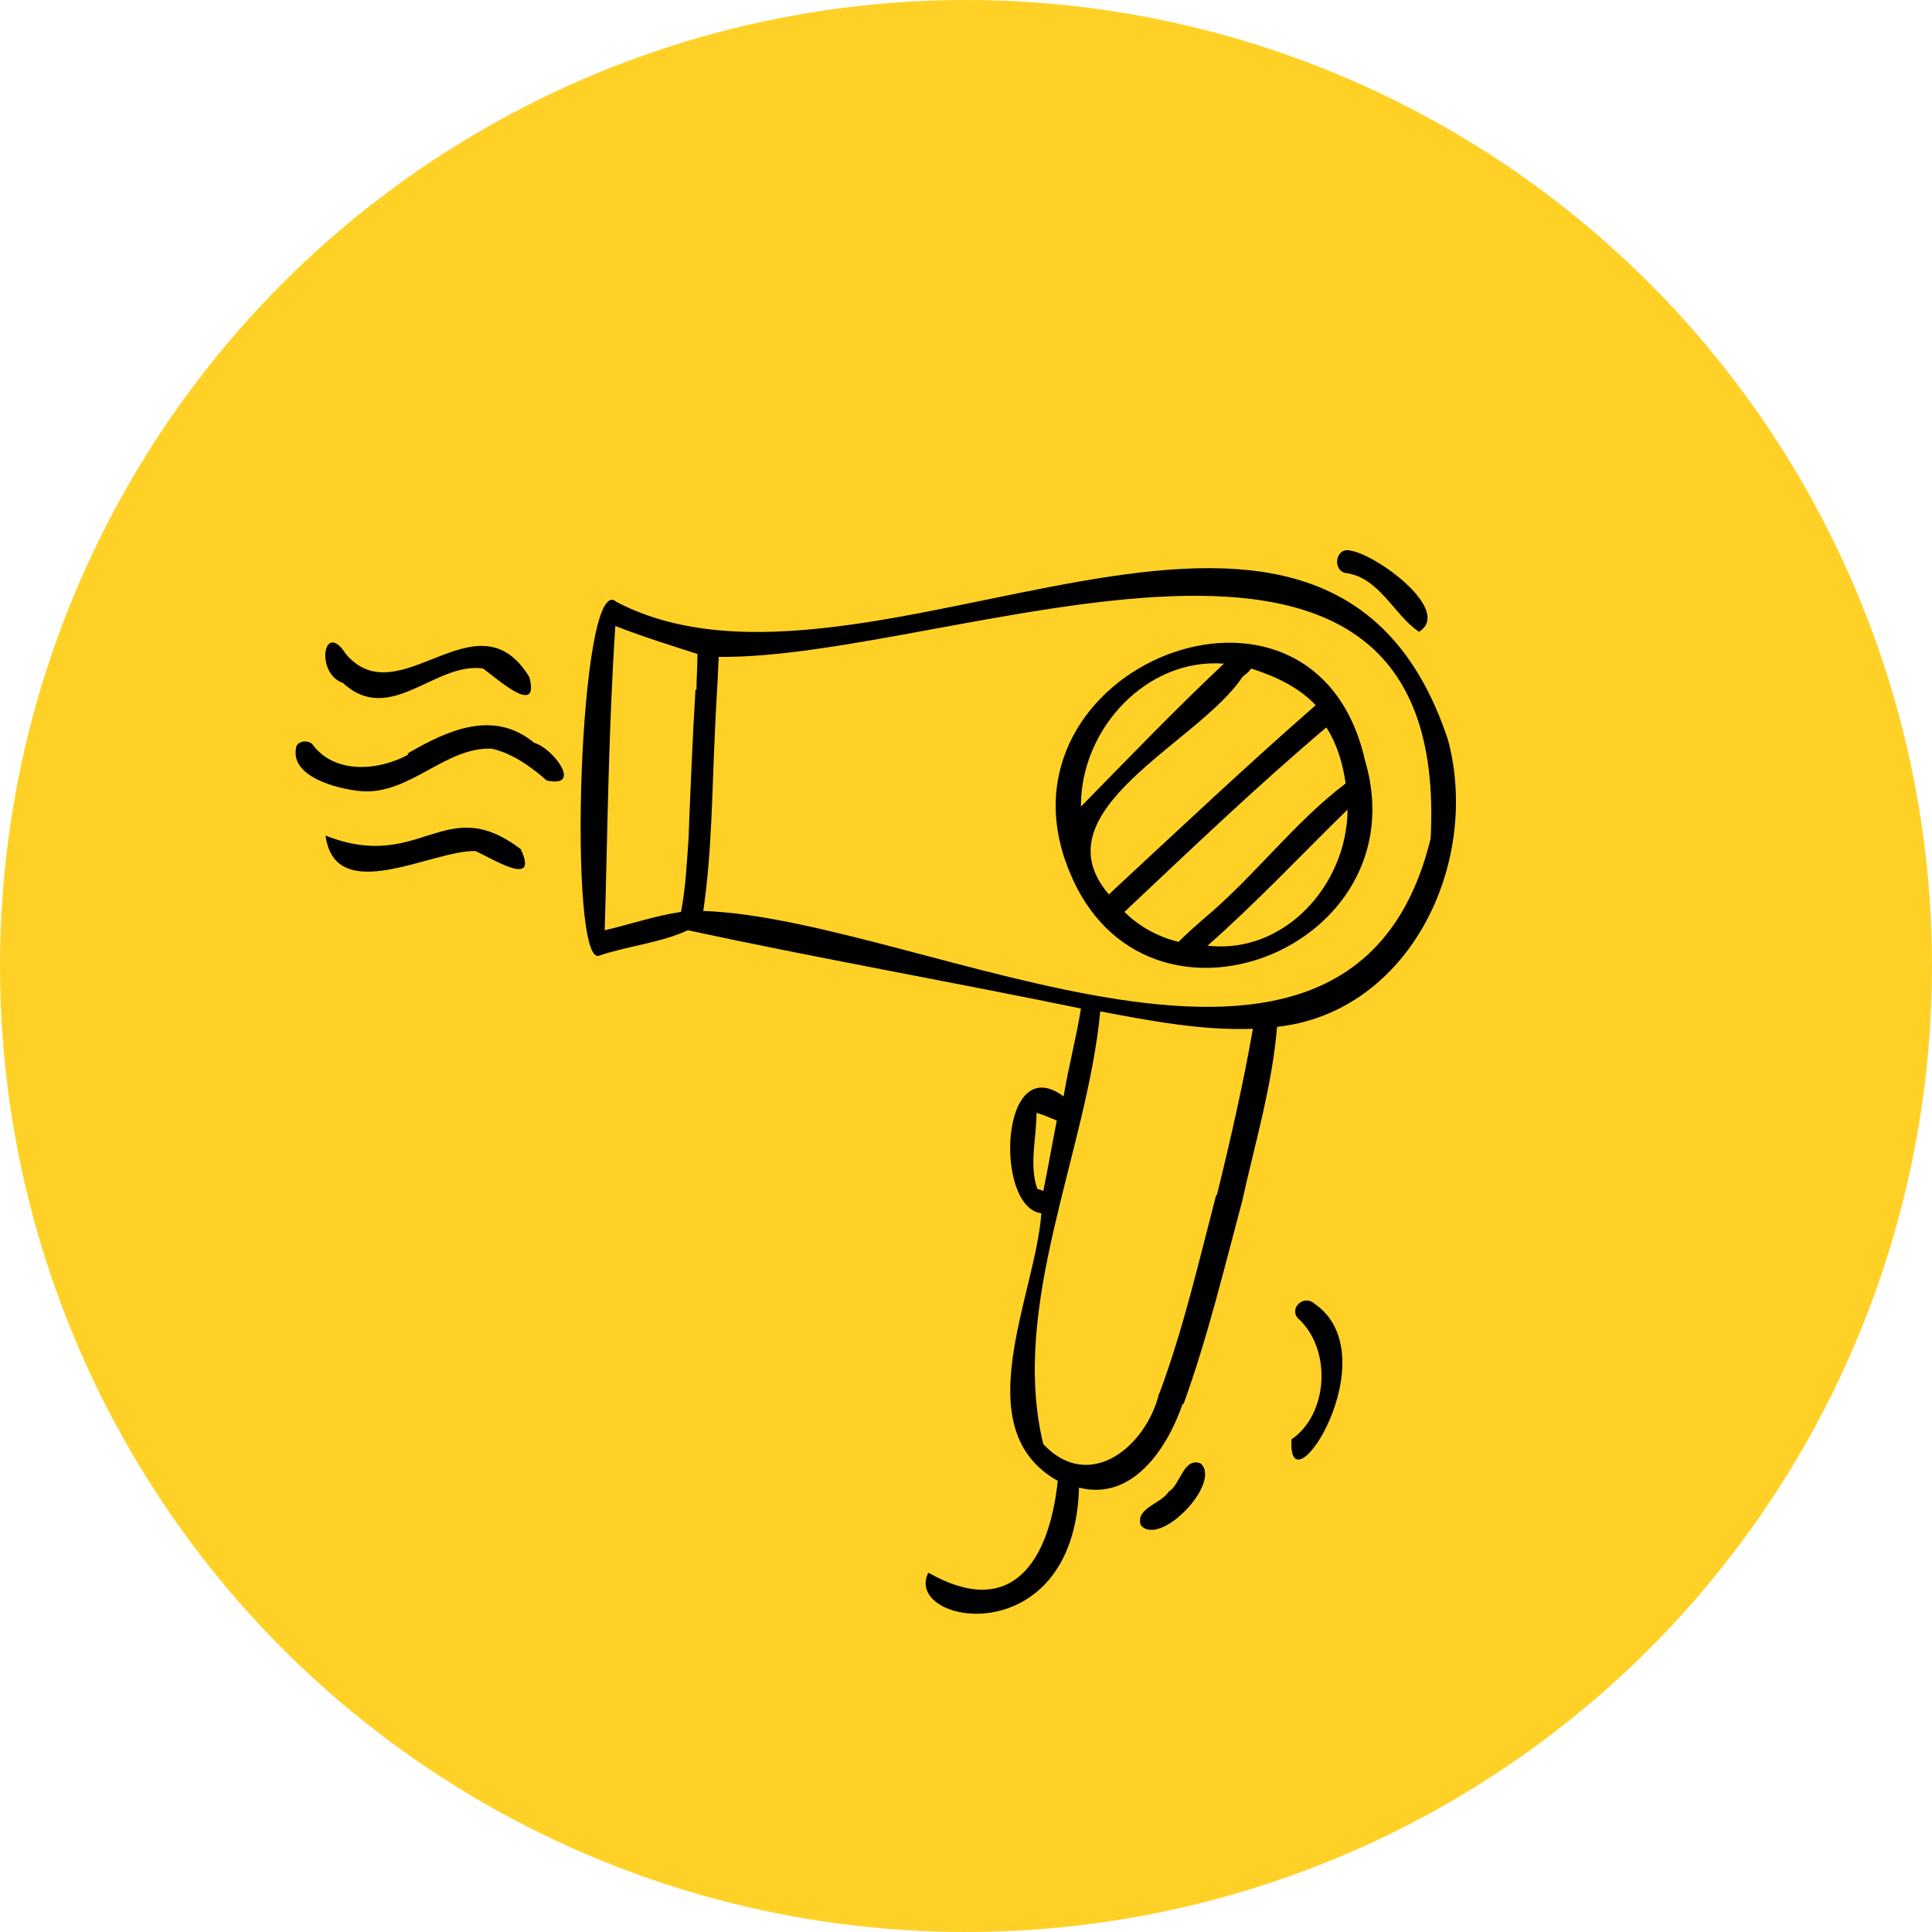 <?xml version="1.0" encoding="UTF-8"?>
<svg xmlns="http://www.w3.org/2000/svg" xmlns:xlink="http://www.w3.org/1999/xlink" version="1.1" id="Ebene_1" x="0px" y="0px" width="200px" height="200px" viewBox="0 0 200 200" style="enable-background:new 0 0 200 200;" xml:space="preserve">
<style type="text/css">
	.st0{fill:#FFD126;}
</style>
<circle class="st0" cx="100" cy="100" r="100"></circle>
<g>
	<path d="M73.5,86.5c0,0.1,0,0.1,0,0.1C73.5,86.5,73.5,86.5,73.5,86.5z"></path>
	<path d="M71.7,75.9c0-0.1,0-0.1,0-0.1C71.7,75.8,71.7,75.9,71.7,75.9z"></path>
	<path d="M146.1,98L146.1,98L146.1,98z"></path>
	<path d="M53.9,87.9c-7.9-6-10.3,2.5-20.2-1.4c1,7.4,11,1.5,15.5,1.6C50.7,88.7,55.9,92.1,53.9,87.9z"></path>
	<path d="M55.3,76.9c-4.2-3.5-9-1.3-13.1,1.1c0,0,0,0,0.1,0c-0.1,0-0.1,0.1-0.1,0.1c0,0,0,0,0.1,0c-3.1,1.7-7.7,2.1-10-1.1   c-0.5-0.4-1.3-0.3-1.6,0.2c-0.9,3.2,4.3,4.5,6.7,4.7c5,0.4,8.7-4.6,13.5-4.4c2.2,0.5,4.1,1.9,5.7,3.3   C60.4,81.6,57.2,77.4,55.3,76.9z"></path>
	<path d="M35.5,70.7c4.9,4.5,9.5-2.2,14.5-1.5c1.4,1,5.9,5.1,4.8,0.9c-5.4-8.9-13.5,4.1-19-2.4C33.5,64.1,32.6,69.7,35.5,70.7z"></path>
	<path d="M141.3,78.7c-5.3-23.3-39.3-9.6-30.6,11.5C118.5,109.5,147.1,98.2,141.3,78.7z M111.9,83.2c0.1-7.8,6.8-15.1,14.8-14.5   c-5.1,4.8-9.9,9.8-14.8,14.8C111.9,83.4,111.9,83.3,111.9,83.2z M115.1,92.3c-0.1,0.1-0.2,0.2-0.3,0.3c-7.5-8.7,9.3-15.7,13.8-22.5   l0,0c0.3-0.3,0.7-0.5,0.9-0.9c2.5,0.8,4.9,1.9,6.7,3.8C129,79.3,122.1,85.8,115.1,92.3z M124.4,95.3c0.1-0.1,0.1-0.1,0.1-0.1   c-0.8,0.7-1.7,1.5-2.5,2.3c-2.1-0.5-4.1-1.6-5.6-3.1c6.9-6.5,13.7-13,20.9-19.1c1.1,1.7,1.7,3.7,2,5.8c-5.3,4-9.6,9.8-14.8,14.1   c0.1-0.1,0.1-0.1,0.1-0.1C124.6,95.1,124.5,95.2,124.4,95.3z M139.5,83.9c-0.1,7.7-6.5,14.9-14.5,14c5.1-4.5,9.7-9.4,14.5-14.1   C139.5,83.8,139.5,83.9,139.5,83.9z"></path>
	<path d="M126.1,96.9c-0.1,0.1-0.1,0.1-0.1,0.1C126.1,97,126.1,96.9,126.1,96.9z"></path>
	<path d="M149.9,76.6c-12.7-38.3-60.2-0.7-86.1-14.3l0,0l0,0l0,0c-3.9-3.5-5.1,38.5-1.7,36.6l0,0c3-1,6.3-1.3,9.1-2.6   c13.5,2.9,27.1,5.3,40.7,8.1c-0.5,3.1-1.3,6.1-1.8,9.1c0,0,0,0-0.1,0c0,0,0,0,0.1,0l0,0c-6.6-4.9-7.2,11.5-2.3,12.1   c-0.6,8.5-7.9,22.3,1.7,27.7c-0.9,8.4-4.8,14.4-13.4,9.5c-2.7,5.4,15.1,8.5,15.6-8.8c5.5,1.4,9.1-4,10.7-8.6l0,0   c0-0.1,0.1-0.1,0.1-0.1c0,0,0,0,0,0.1c2.5-6.9,4.2-14,6.1-21.1l0,0c1.3-5.9,3.1-11.9,3.6-18C145.9,104.8,153.3,89.4,149.9,76.6z    M72,71.3c-0.3,5-0.5,9.9-0.7,14.9l0,0c0,0.1,0,0.1,0,0.2l0,0v0.1l0,0c-0.2,2.7-0.3,5.3-0.8,7.9c-2.7,0.4-5.3,1.3-7.9,1.9   c0.3-10.5,0.4-21,1.1-31.5c2.8,1.1,5.7,2,8.5,2.9c0,1.3-0.1,2.5-0.1,3.7C72,71.4,72,71.4,72,71.3z M107.4,123.1   c-0.9-2.4-0.1-5.3-0.1-7.9c0.7,0.2,1.4,0.5,2.1,0.8c-0.5,2.5-0.9,4.9-1.4,7.3C107.8,123.2,107.6,123.1,107.4,123.1z M129.7,106.5   c-1,5.7-2.3,11.4-3.7,17.1l0,0c0,0.1-0.1,0.1-0.1,0.2c0,0,0,0,0-0.1c-1.8,6.9-3.4,13.9-5.9,20.6v-0.1c-1.3,5.5-7.2,10.4-12,5.3   c-3.5-14.4,4.5-30.2,5.9-44.8C119.2,105.7,124.5,106.7,129.7,106.5L129.7,106.5z M148.1,86.8c-8.2,33.7-52.3,8.3-75.3,7.5   c0.9-6.1,0.9-12.2,1.2-18.3c0,0.1,0,0.1,0,0.1c0-0.1,0-0.2,0-0.3c0,0.1,0,0.1,0,0.1c0.1-2.6,0.3-5.2,0.4-7.9   C98.7,68.3,150.3,44.7,148.1,86.8z"></path>
	<path d="M124.3,151.5c-1.8-0.7-2.1,2.2-3.3,2.9c-0.8,1.3-3.5,1.7-2.9,3.5C120.1,160.2,126.5,153.5,124.3,151.5z"></path>
	<path d="M139.2,59.3C139.2,59.3,139.1,59.3,139.2,59.3c3.6,0.4,5.1,4.4,7.7,6.1c3.5-2.2-4.4-8-7.1-8.4l0,0   C138.3,56.6,137.9,58.9,139.2,59.3z"></path>
	<path d="M134.4,136.5c3.5,3.2,3.1,9.9-0.7,12.5c-0.5,7.9,10.3-8.7,2.3-14.1C134.9,134,133.4,135.5,134.4,136.5z"></path>
</g>
</svg>
